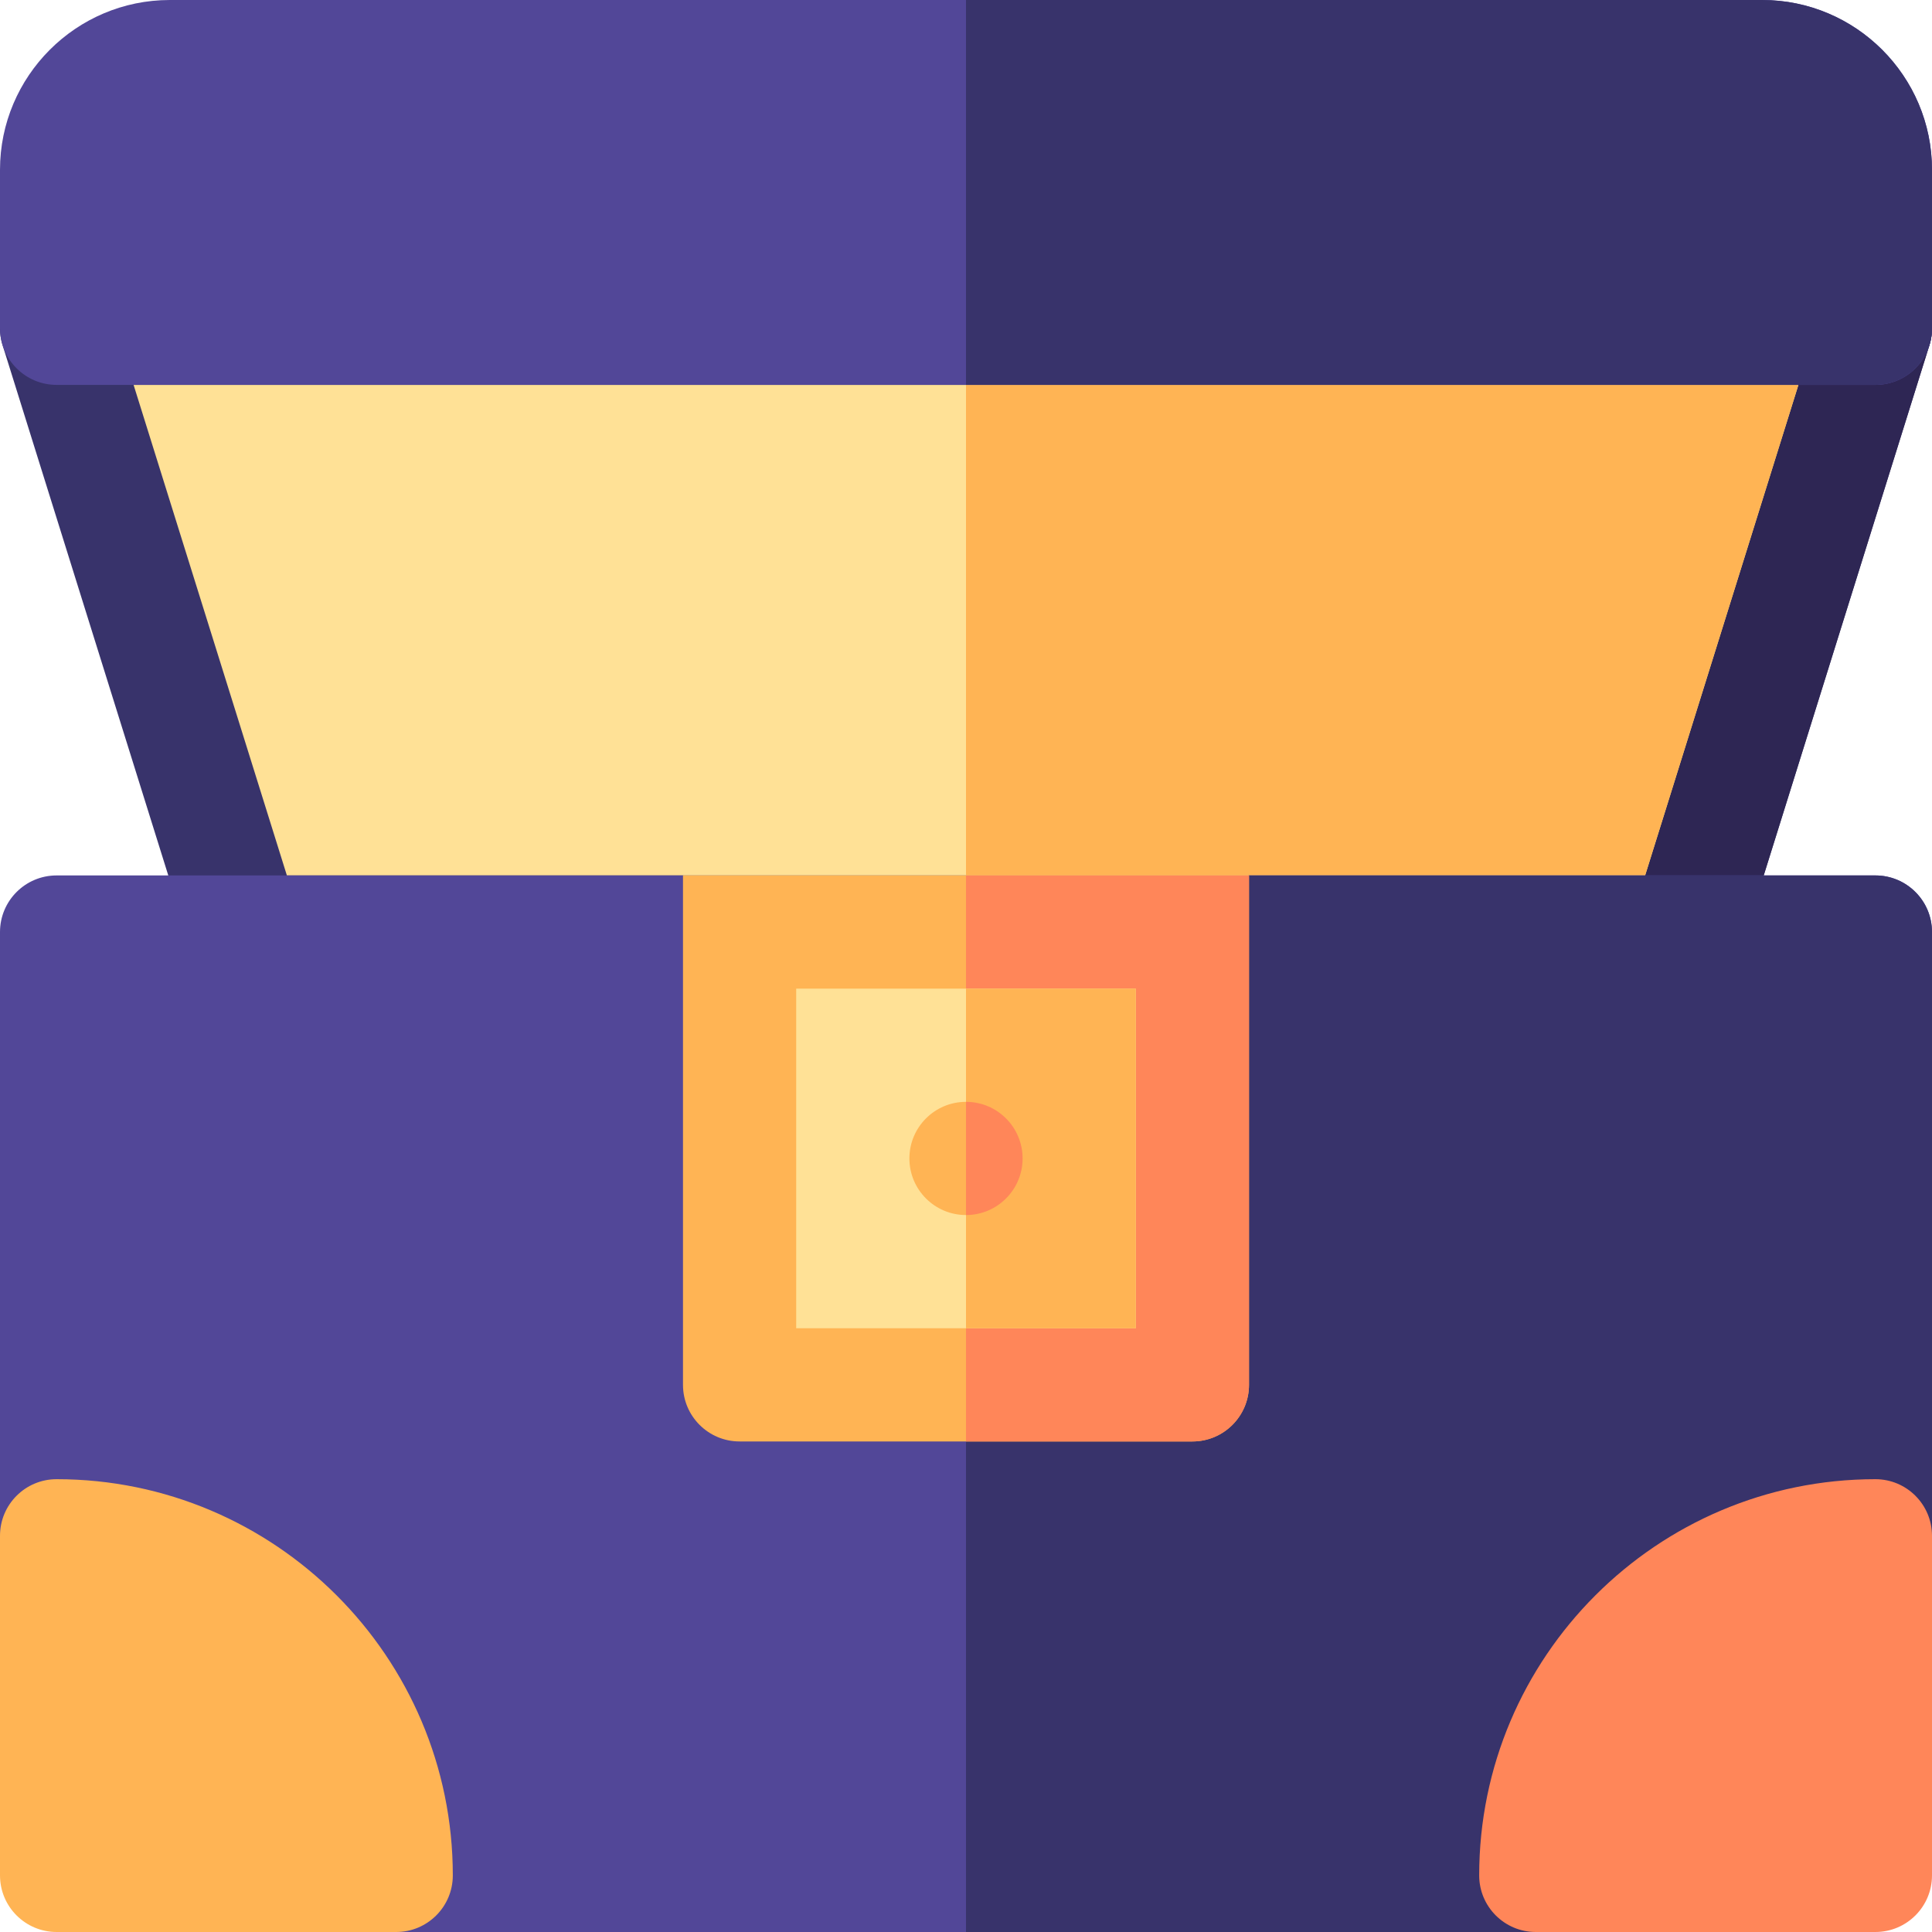 <svg id="Capa_1" enable-background="new 0 0 512 512" height="100%" viewBox="0 0 512 512" width="100%" xmlns="http://www.w3.org/2000/svg"><g><g><path d="m447 262h-382c-6.561 0-12.36-4.264-14.317-10.526l-50-160c-1.423-4.554-.595-9.514 2.232-13.359s7.313-6.115 12.085-6.115h482c4.771 0 9.259 2.271 12.085 6.115 2.827 3.845 3.655 8.805 2.232 13.358l-50 160c-1.956 6.264-7.756 10.527-14.317 10.527z" fill="#38336b"/><g><path d="m509.085 78.115c-2.826-3.844-7.313-6.115-12.085-6.115h-241v190h191c6.561 0 12.36-4.264 14.317-10.526l50-160c1.424-4.554.595-9.514-2.232-13.359z" fill="#2e2654"/></g><path d="m76.028 232-40.625-130h441.194l-40.624 130z" fill="#ffe196"/><path d="m256 232h179.973l40.624-130h-220.597z" fill="#ffb454"/></g><g><path d="m407 512h-302l-105-105v-160c0-8.284 6.716-15 15-15h166l75 20 75-20h166c8.284 0 15 6.716 15 15v160z" fill="#524798"/></g><path d="m497 232h-166l-75 20v260h151l105-105v-160c0-8.284-6.715-15-15-15z" fill="#38336b"/><g><path d="m497 512h-90c-8.284 0-15-6.716-15-15 0-57.897 47.103-105 105-105 8.284 0 15 6.716 15 15v90c0 8.284-6.715 15-15 15z" fill="#ff8659"/></g><g><path d="m105 512h-90c-8.284 0-15-6.716-15-15v-90c0-8.284 6.716-15 15-15 57.897 0 105 47.103 105 105 0 8.284-6.715 15-15 15z" fill="#ffb454"/></g><path d="m316 382h-120c-8.284 0-15-6.716-15-15v-135h150v135c0 8.284-6.715 15-15 15z" fill="#ffb454"/><path d="m316 382h-60v-150h75v135c0 8.284-6.715 15-15 15z" fill="#ff8659"/><path d="m211 262h90v90h-90z" fill="#ffe196"/><path d="m256 262h45v90h-45z" fill="#ffb454"/><g><path d="m256 292c-8.284 0-15 6.716-15 15 0 8.284 6.716 15 15 15 8.284 0 15-6.716 15-15 0-8.284-6.715-15-15-15z" fill="#ffb454"/></g><path d="m256 292v30c8.284 0 15-6.716 15-15s-6.715-15-15-15z" fill="#ff8659"/><g><path d="m497 102h-482c-8.284 0-15-6.716-15-15v-42c0-24.813 20.187-45 45-45h422c24.813 0 45 20.187 45 45v42c0 8.284-6.715 15-15 15z" fill="#524798"/></g><g><path d="m467 0h-211v102h241c8.284 0 15-6.716 15-15v-42c0-24.813-20.186-45-45-45z" fill="#38336b"/></g></g></svg>